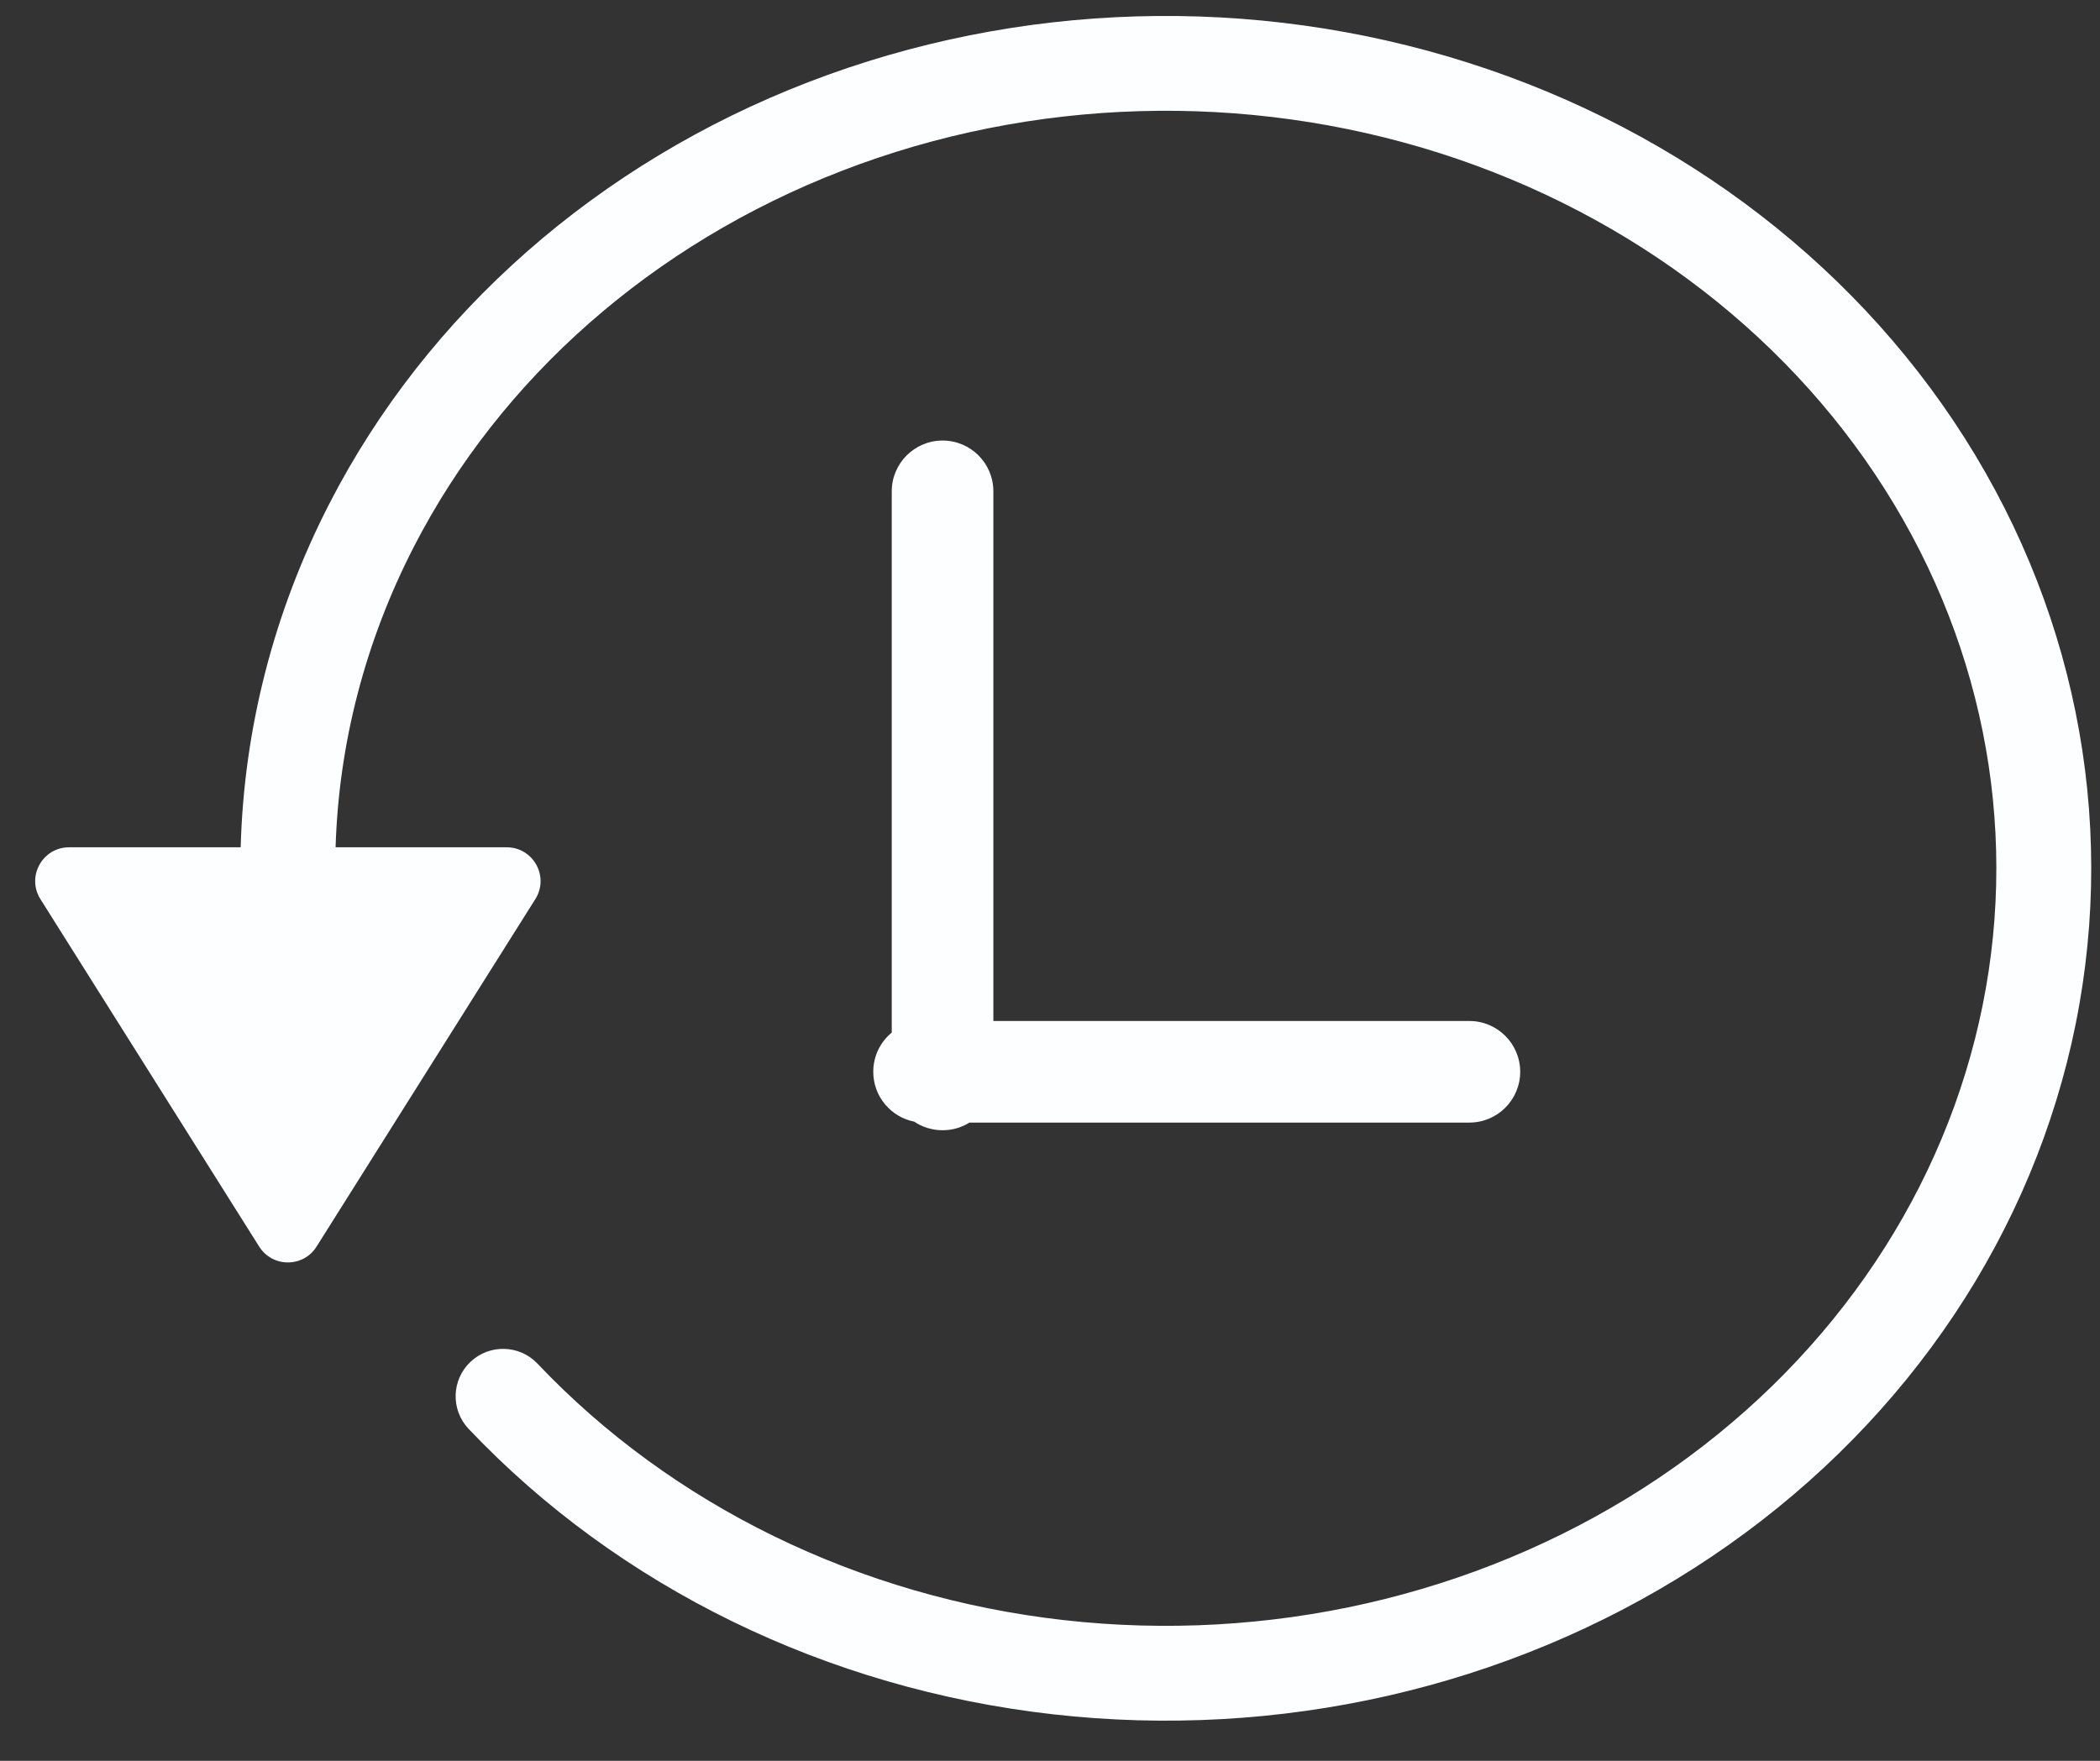 <svg width="31" height="26" viewBox="0 0 31 26" fill="none" xmlns="http://www.w3.org/2000/svg">
<rect x="0" y="0" width="31" height="26" fill="#333333" stroke="none"/>
<g id="Activity">
<g id="Iconly/Light-Outline/Calendar">
<g id="Calendar">
<path id="Union" fill-rule="evenodd" clip-rule="evenodd" d="M21.25 2.26C18.378 1.346 15.236 1.438 12.436 2.519C9.636 3.599 7.386 5.585 6.107 8.078C5.387 9.48 5 10.99 4.954 12.511H7.479C7.873 12.511 8.112 12.944 7.902 13.277L4.673 18.407C4.477 18.719 4.023 18.719 3.826 18.407L0.597 13.277C0.387 12.944 0.627 12.511 1.02 12.511H3.553C3.6 10.768 4.039 9.04 4.861 7.439C6.308 4.621 8.832 2.409 11.932 1.213C15.031 0.017 18.5 -0.085 21.675 0.927C24.85 1.938 27.52 3.996 29.159 6.721C30.799 9.448 31.284 12.644 30.512 15.687C29.74 18.729 27.773 21.385 25.008 23.155C22.245 24.925 18.874 25.691 15.542 25.313C12.21 24.936 9.137 23.44 6.918 21.099C6.652 20.818 6.664 20.375 6.945 20.109C7.226 19.843 7.669 19.855 7.935 20.136C9.915 22.226 12.679 23.58 15.7 23.922C18.721 24.264 21.768 23.568 24.253 21.977C26.737 20.386 28.476 18.019 29.154 15.343C29.833 12.668 29.41 9.856 27.959 7.443C26.507 5.027 24.121 3.175 21.25 2.26ZM13.914 6.505C14.329 6.505 14.664 6.841 14.664 7.255V15.076H21.691C22.105 15.076 22.441 15.412 22.441 15.826C22.441 16.24 22.105 16.576 21.691 16.576H14.311C14.196 16.648 14.06 16.689 13.914 16.689C13.759 16.689 13.615 16.642 13.495 16.562C13.151 16.494 12.891 16.19 12.891 15.826C12.891 15.593 12.997 15.384 13.164 15.247V7.255C13.164 6.841 13.5 6.505 13.914 6.505Z" fill="#FCFEFF"/>
</g>
</g>
</g>
</svg>
